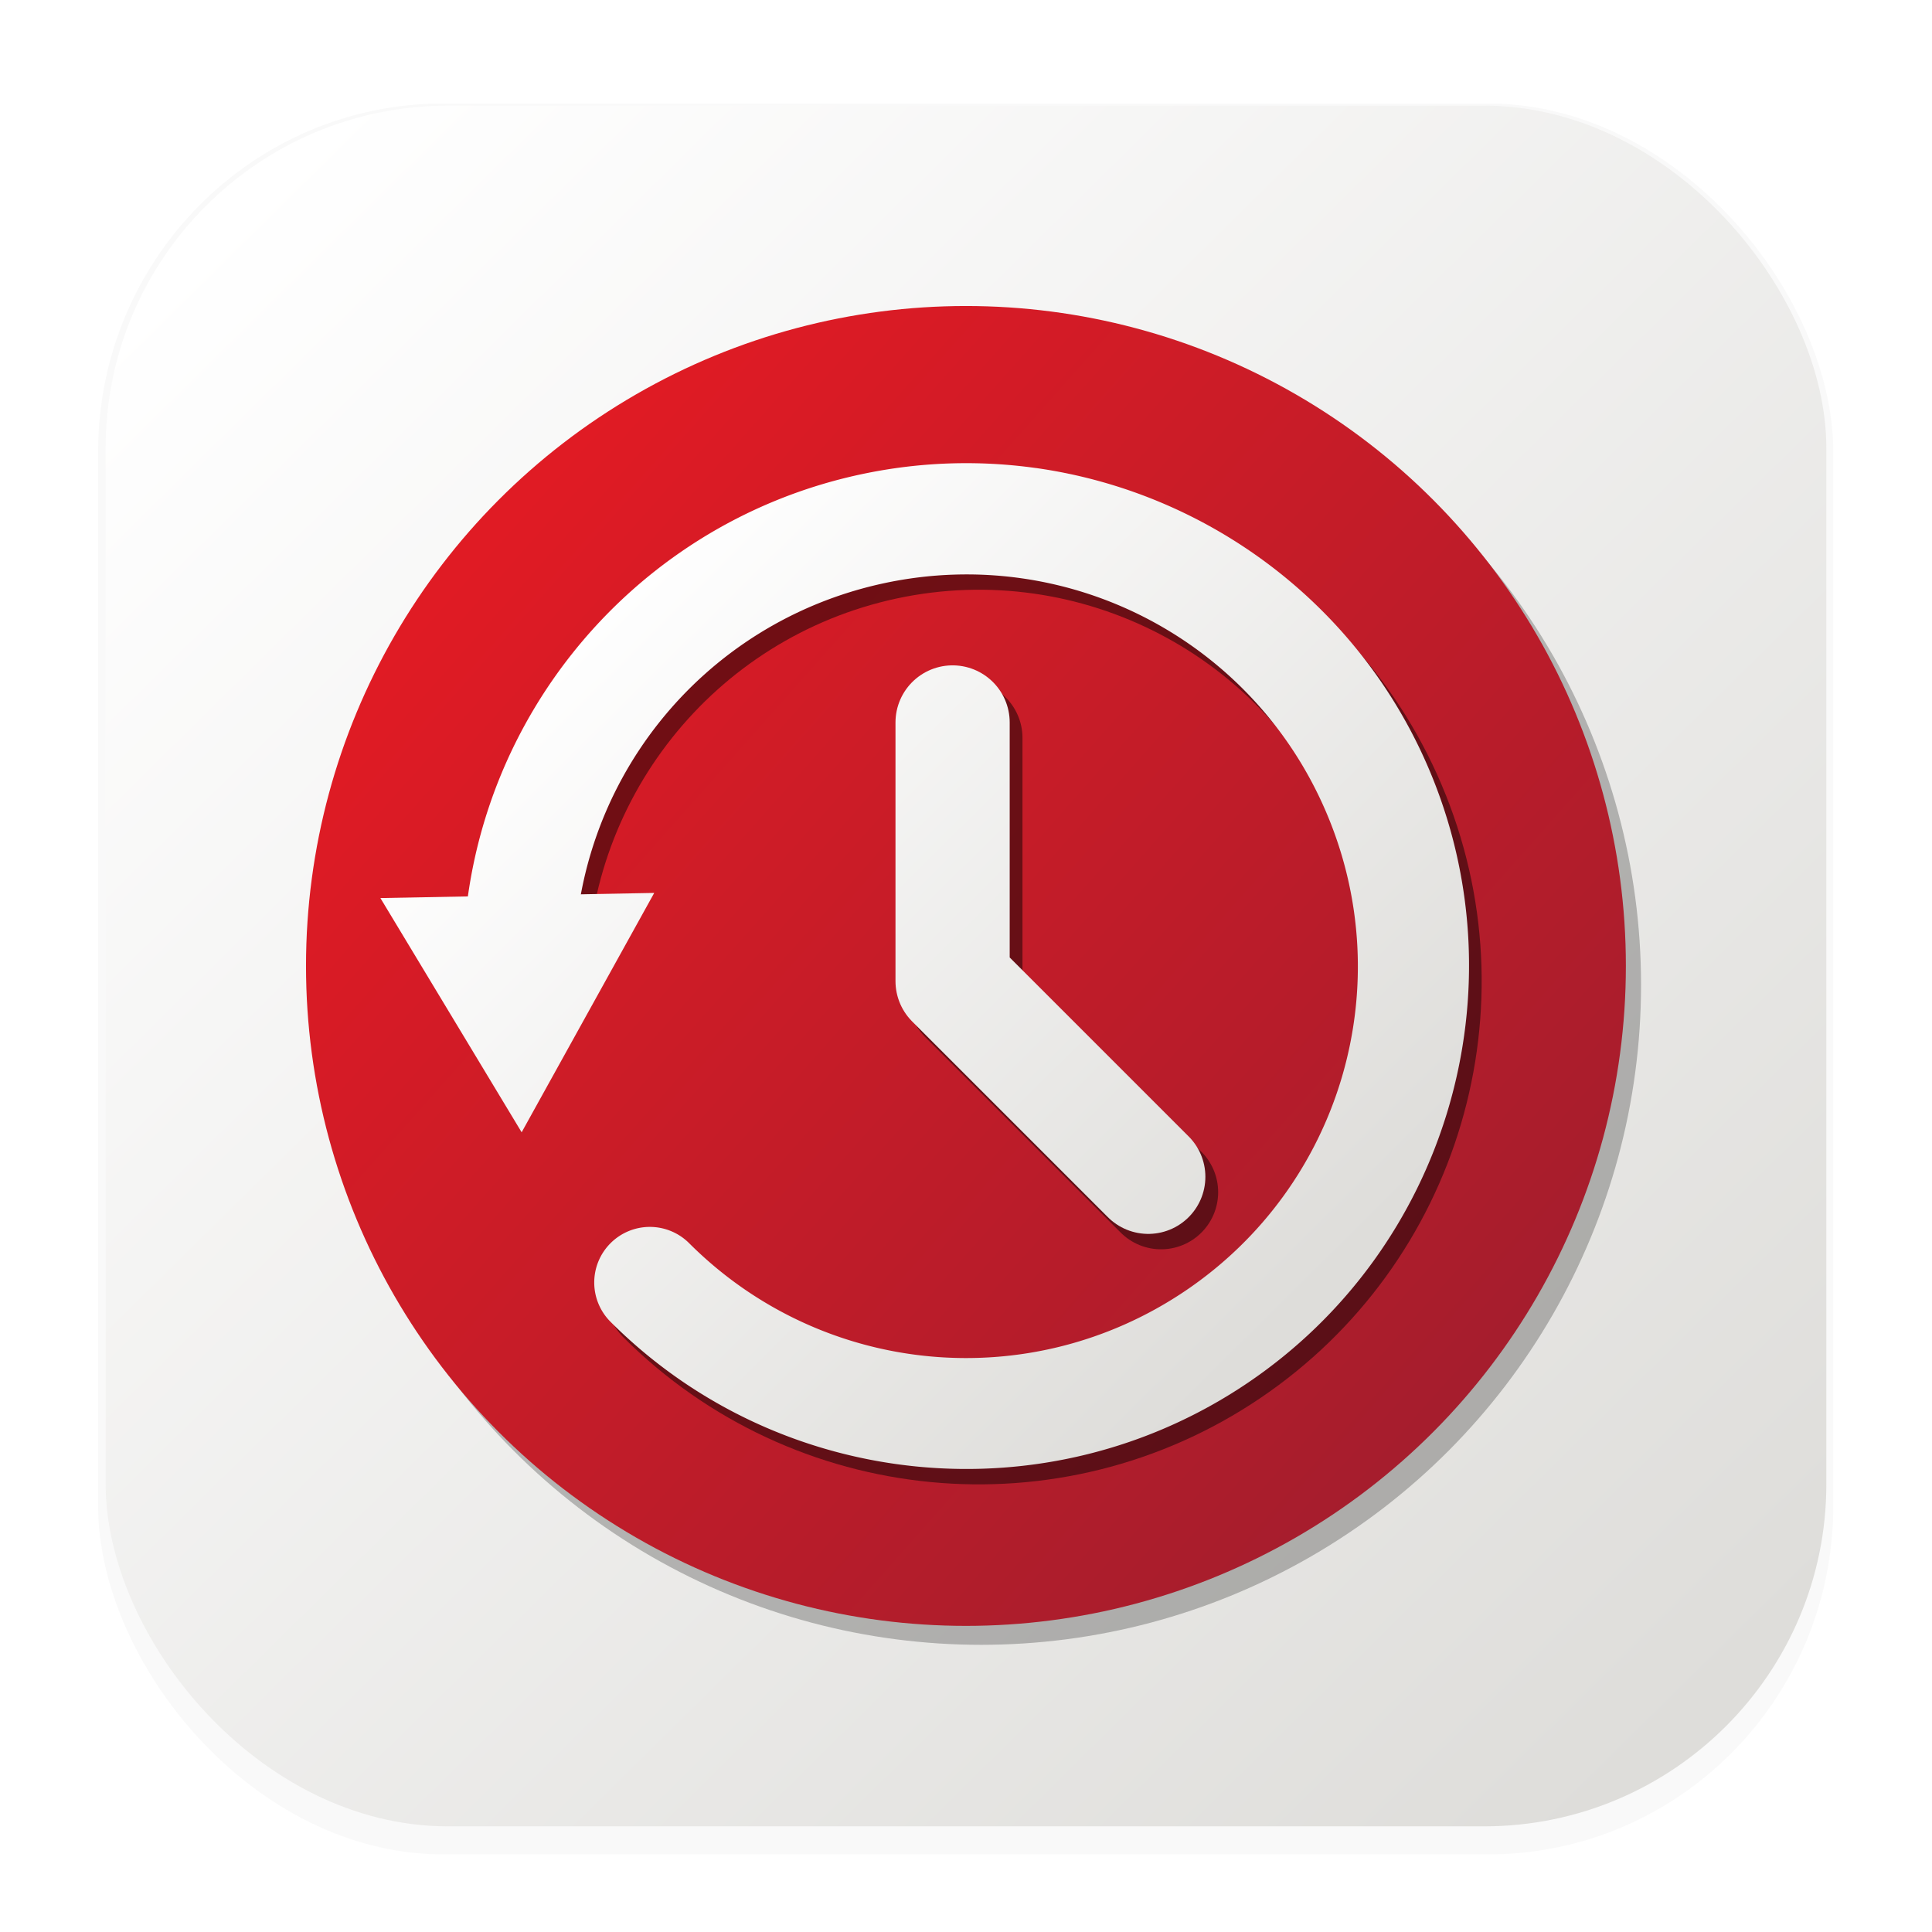 <svg width="64" height="64" version="1.1" viewBox="0 0 16.933 16.933" xmlns="http://www.w3.org/2000/svg">
 <defs>
  <marker id="marker4076" overflow="visible" orient="auto">
   <path transform="scale(.2)" d="m5.77 0-8.65 5v-10l8.65 5z" fill="context-stroke" fill-rule="evenodd" stroke="context-stroke" stroke-width="1pt"/>
  </marker>
  <filter id="filter1178" x="-.048" y="-.048" width="1.096" height="1.096" color-interpolation-filters="sRGB">
   <feGaussianBlur stdDeviation="0.307"/>
  </filter>
  <linearGradient id="linearGradient1340" x1="14.99" x2="2.064" y1="14.911" y2="1.812" gradientUnits="userSpaceOnUse">
   <stop stop-color="#deddda" offset="0"/>
   <stop stop-color="#ffffff" offset="1"/>
  </linearGradient>
  <filter id="filter5696" x="-.233" y="-.14" width="1.373" height="1.281" color-interpolation-filters="sRGB">
   <feGaussianBlur stdDeviation="0.256"/>
  </filter>
  <linearGradient id="linearGradient5790" x1="4.335" x2="12.914" y1="4.668" y2="12.286" gradientUnits="userSpaceOnUse">
   <stop stop-color="#e01b24" offset="0"/>
   <stop stop-color="#a51d2d" offset="1"/>
  </linearGradient>
  <filter id="filter7374" x="-.07" y="-.07" width="1.141" height="1.141" color-interpolation-filters="sRGB">
   <feGaussianBlur stdDeviation="0.339"/>
  </filter>
  <linearGradient id="linearGradient146" x1="11.462" x2="5.244" y1="11.37" y2="5.097" gradientUnits="userSpaceOnUse">
   <stop stop-color="#deddda" offset="0"/>
   <stop stop-color="#ffffff" offset="1"/>
  </linearGradient>
 </defs>
 <g stroke-linecap="round" stroke-linejoin="round">
  <rect transform="matrix(.991 0 0 1 .073 .002)" x=".794" y=".905" width="15.346" height="15.346" rx="3.053" ry="3.053" fill="#000000" filter="url(#filter1178)" opacity=".15" stroke-width="1.249" style="mix-blend-mode:normal"/>
  <rect x=".926" y=".926" width="15.081" height="15.081" rx="3" ry="3" fill="url(#linearGradient1340)" stroke-width="1.227"/>
  <rect x=".012" y=".006" width="16.924" height="16.927" fill="none" opacity=".15" stroke-width="1.052"/>
 </g>
 <circle cx="8.599" cy="8.632" r="5.784" fill="#000000" fill-rule="evenodd" filter="url(#filter7374)" opacity=".494" stroke-width=".578"/>
 <circle cx="8.466" cy="8.466" r="5.784" fill="url(#linearGradient5790)" fill-rule="evenodd" stroke-width=".578"/>
 <g transform="translate(.112 .135)" fill="none" filter="url(#filter5696)" opacity=".47" stroke="#000000" stroke-linecap="round" stroke-linejoin="round">
  <path d="m5.694 11.239c1.327 1.327 3.409 1.528 4.965 0.477 1.556-1.05 2.149-3.056 1.415-4.783-0.734-1.728-2.59-2.692-4.426-2.3-1.836 0.392-3.136 2.03-3.102 3.906" marker-end="url(#marker4076)" stroke-width=".975"/>
  <path d="m8.349 6.332v2.267l1.715 1.715" stroke-width="1.001"/>
 </g>
 <path d="m9.078 4.102c-0.499-0.07-1.016-0.055-1.531 0.055-2.061 0.44-3.527 2.285-3.488 4.393a0.487 0.487 0 0 0 0.496 0.479 0.487 0.487 0 0 0 0.479-0.498c-0.03-1.647 1.106-3.076 2.717-3.42 1.611-0.344 3.231 0.498 3.875 2.014 0.644 1.516 0.127 3.268-1.238 4.189-1.365 0.921-3.183 0.746-4.348-0.418a0.487 0.487 0 0 0-0.689 0 0.487 0.487 0 0 0 0 0.689c1.49 1.49 3.835 1.716 5.582 0.537 1.747-1.179 2.416-3.439 1.592-5.379-0.618-1.455-1.949-2.43-3.445-2.641z" color="#000000" fill="url(#linearGradient146)" stroke-linecap="round" stroke-linejoin="round" style="-inkscape-stroke:none"/>
 <g fill="url(#linearGradient146)" fill-rule="evenodd">
  <path d="m4.567 9.664-1.006-1.668 1.949-0.036z" color="#000000" stroke-width=".195pt" style="-inkscape-stroke:none"/>
  <path d="m5.734 7.826-2.4 0.045 1.238 2.053 0.109-0.197zm-0.447 0.268-0.725 1.31-0.773-1.283z" color="#000000" style="-inkscape-stroke:none"/>
 </g>
 <path d="m8.349 6.332v2.267l1.715 1.715" fill="none" stroke="url(#linearGradient146)" stroke-linecap="round" stroke-linejoin="round" stroke-width="1.001"/>
</svg>
